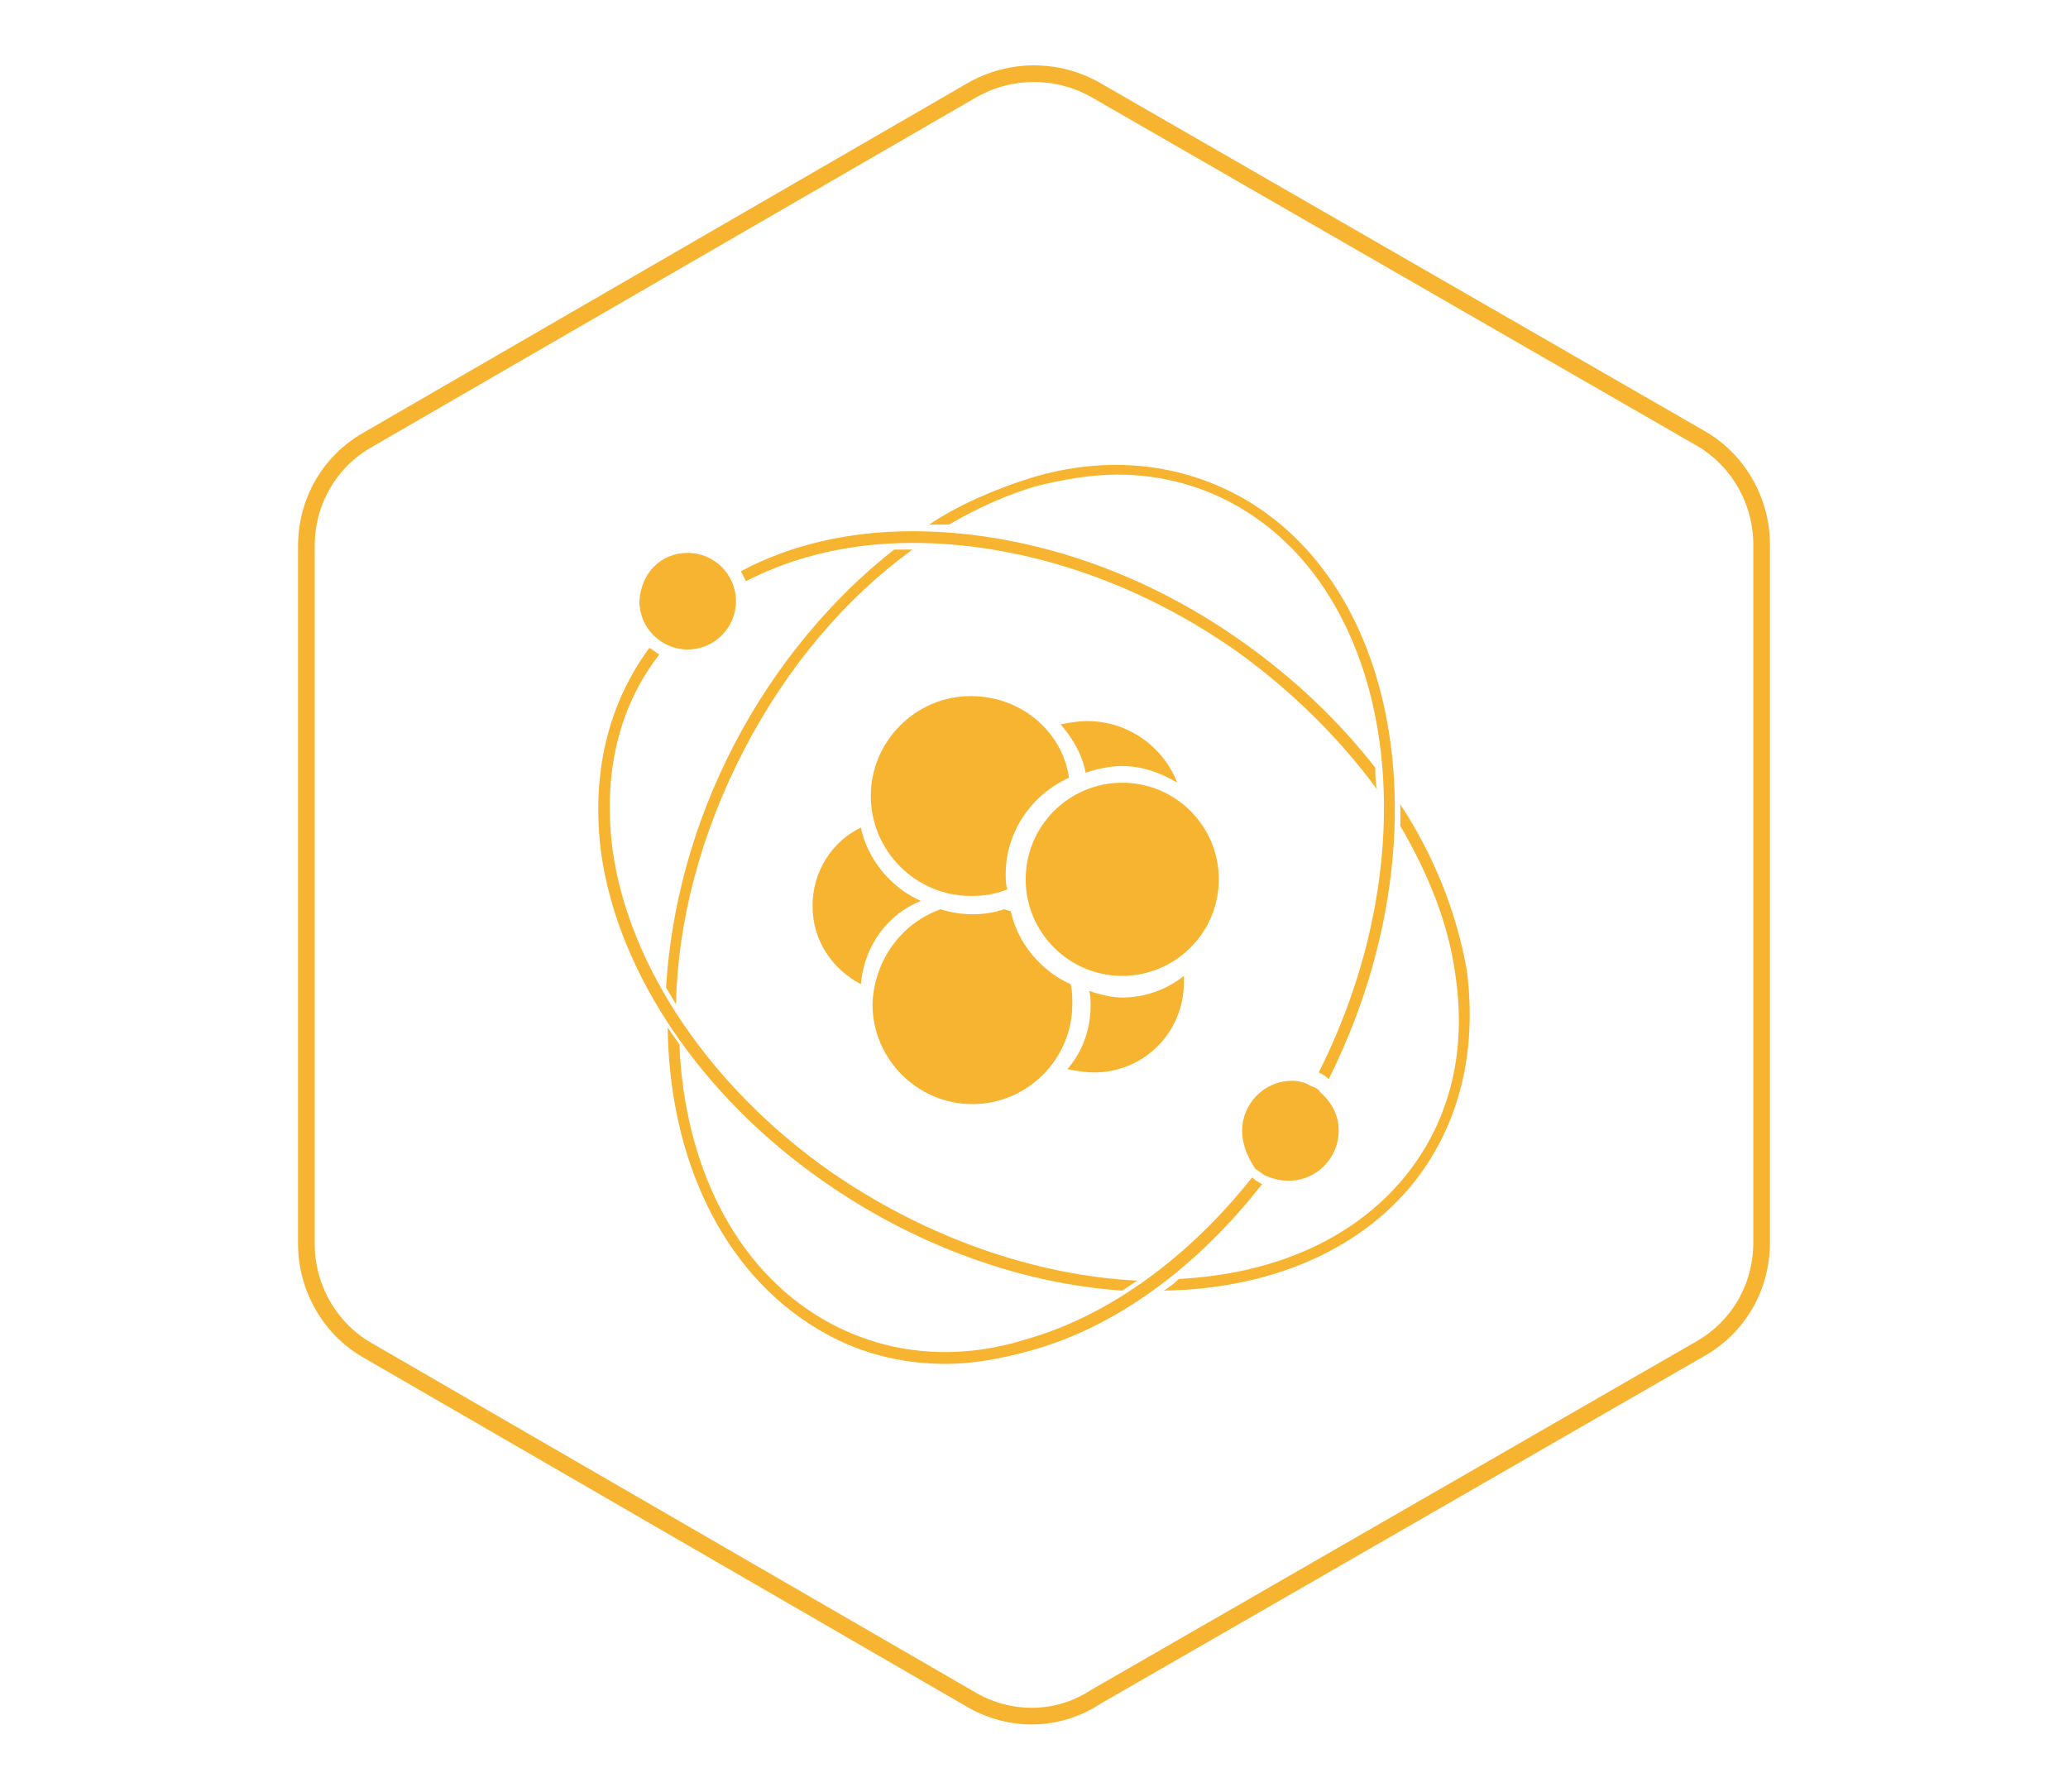 <?xml version="1.0" encoding="utf-8"?>
<!-- Generator: Adobe Illustrator 21.0.2, SVG Export Plug-In . SVG Version: 6.00 Build 0)  -->
<svg version="1.1" id="Layer_1" xmlns="http://www.w3.org/2000/svg" xmlns:xlink="http://www.w3.org/1999/xlink" x="0px" y="0px"
	 viewBox="0 0 124.2 107.6" style="enable-background:new 0 0 124.2 107.6;" xml:space="preserve">
<style type="text/css">
	.st0{fill:#F7B430;}
	.st1{fill:none;stroke:#F7B430;stroke-miterlimit:10;}
</style>
<path class="st0" d="M61.9,28.7c4.6-1.4,9.1-0.9,12.9,1.3c9.7,5.7,11.8,21.2,5,34.8c-0.2-0.2-0.4-0.3-0.6-0.4
	c6.7-13.3,4.6-28.4-4.7-33.9c-2.2-1.3-4.7-2-7.4-2c-1.6,0-3.3,0.3-4.9,0.7c-1.7,0.5-3.5,1.3-5.2,2.3c-0.4,0-0.8,0-1.2,0
	C57.6,30.3,59.7,29.4,61.9,28.7z"/>
<path class="st0" d="M74.6,67.9c0-1.6,1.3-3,3-3c0.4,0,0.8,0.1,1.1,0.3l0,0c0.3,0.1,0.5,0.2,0.6,0.4l0,0c0.7,0.6,1.1,1.4,1.1,2.3
	c0,1.6-1.3,3-3,3c-0.5,0-0.9-0.1-1.4-0.3l0,0c-0.2-0.1-0.4-0.3-0.6-0.4l0,0C75,69.6,74.6,68.8,74.6,67.9z"/>
<path class="st0" d="M54.8,31.9c6.5,0,13.6,2.2,19.9,6.7c3.1,2.2,5.7,4.7,7.9,7.5c0,0.4,0,0.9,0.1,1.3c-2.2-3-5-5.8-8.3-8.2
	c-6.2-4.4-13.2-6.6-19.6-6.6c-3.7,0-7.1,0.8-10,2.3c-0.1-0.2-0.2-0.4-0.3-0.6C47.5,32.7,51,31.9,54.8,31.9z"/>
<path class="st0" d="M64.2,46.7c-2.2,1-3.8,3.2-3.8,5.8c0,0.3,0,0.6,0.1,0.9c-0.7,0.3-1.4,0.4-2.2,0.4c-3.3,0-6-2.7-6-6s2.7-6,6-6
	C61.3,41.8,63.8,43.9,64.2,46.7z"/>
<path class="st0" d="M63.7,43.5c0.5-0.1,1-0.2,1.6-0.2c2.5,0,4.6,1.6,5.4,3.7c-1-0.6-2.1-1-3.3-1c-0.8,0-1.6,0.2-2.2,0.4
	C65,45.3,64.4,44.3,63.7,43.5z"/>
<path class="st0" d="M55.3,54.1c-2,0.8-3.4,2.7-3.6,5c-1.7-0.9-2.9-2.6-2.9-4.7c0-2.1,1.2-3.9,2.9-4.7
	C52.1,51.6,53.5,53.3,55.3,54.1z"/>
<path class="st0" d="M56.5,54.6c0.6,0.2,1.3,0.3,1.9,0.3c0.7,0,1.3-0.1,1.9-0.3c0.1,0,0.2,0.1,0.4,0.1c0.4,1.9,1.8,3.6,3.6,4.4
	c0.1,0.4,0.1,0.8,0.1,1.2c0,3.3-2.7,6-6,6s-6-2.7-6-6C52.5,57.6,54.2,55.4,56.5,54.6z"/>
<path class="st0" d="M65.5,60.4c0-0.3,0-0.7-0.1-0.9c0.6,0.2,1.3,0.4,2,0.4c1.4,0,2.7-0.5,3.7-1.3c0,0.1,0,0.3,0,0.4
	c0,3-2.4,5.4-5.4,5.4c-0.5,0-1.1-0.1-1.6-0.2C65,63.2,65.5,61.8,65.5,60.4z"/>
<path class="st0" d="M67.4,58.6c-3.2,0-5.8-2.6-5.8-5.8s2.6-5.8,5.8-5.8s5.8,2.6,5.8,5.8C73.2,56,70.6,58.6,67.4,58.6z"/>
<path class="st0" d="M53.7,33c0.3,0,0.7,0,1,0h0.1c-4,2.9-7.5,7-10.1,12c-2.6,5-4,10.3-4.1,15.3c-0.2-0.3-0.4-0.7-0.6-1
	c0.3-4.8,1.6-9.8,4.1-14.6C46.6,39.9,50,35.9,53.7,33z"/>
<path class="st0" d="M41.3,33.2c1.6,0,2.9,1.3,2.9,2.9S42.9,39,41.3,39s-2.9-1.3-2.9-2.9C38.5,34.4,39.7,33.2,41.3,33.2z"/>
<path class="st0" d="M39,38.9c0.2,0.1,0.4,0.3,0.6,0.4c-2.5,3.2-3.4,7.3-2.8,11.8c1,7,5.9,14.2,13,19.2c5.9,4.1,12.5,6.3,18.5,6.6
	c-0.3,0.2-0.6,0.4-0.9,0.6c-5.9-0.4-12.3-2.6-18-6.6c-7.3-5.1-12.3-12.5-13.3-19.7C35.5,46.5,36.5,42.3,39,38.9z"/>
<path class="st0" d="M61.9,81.1c-1.8,0.5-3.5,0.8-5.1,0.8c-2.8,0-5.4-0.7-7.7-2.1c-5.7-3.4-8.9-10.2-9-18.1c0.2,0.3,0.4,0.6,0.7,1
	c0.3,7.2,3.3,13.4,8.6,16.5c3.6,2.1,7.9,2.6,12.3,1.2c4.9-1.4,9.7-4.9,13.5-9.7c0.2,0.2,0.4,0.3,0.6,0.4
	C71.9,76.1,67,79.7,61.9,81.1z"/>
<path class="st0" d="M85,70.9c-3.4,4.3-8.9,6.5-15.1,6.6c0.3-0.2,0.6-0.4,0.9-0.7c5.7-0.3,10.6-2.4,13.7-6.3c2.6-3.3,3.6-7.4,2.9-12
	c-0.4-3-1.6-6-3.3-8.9c0-0.4,0-0.9,0-1.3c2.1,3.2,3.4,6.6,4,10C88.7,63.1,87.7,67.4,85,70.9z"/>
<path class="st1" d="M58.4,102.1L22.1,81.1c-2.3-1.3-3.7-3.8-3.7-6.4V32.8c0-2.7,1.4-5.1,3.7-6.4L58.4,5.4c2.3-1.3,5.1-1.3,7.4,0
	l36.3,20.9c2.3,1.3,3.7,3.8,3.7,6.4v41.9c0,2.7-1.4,5.1-3.7,6.4l-36.3,20.9C63.5,103.4,60.7,103.4,58.4,102.1z"/>
</svg>
